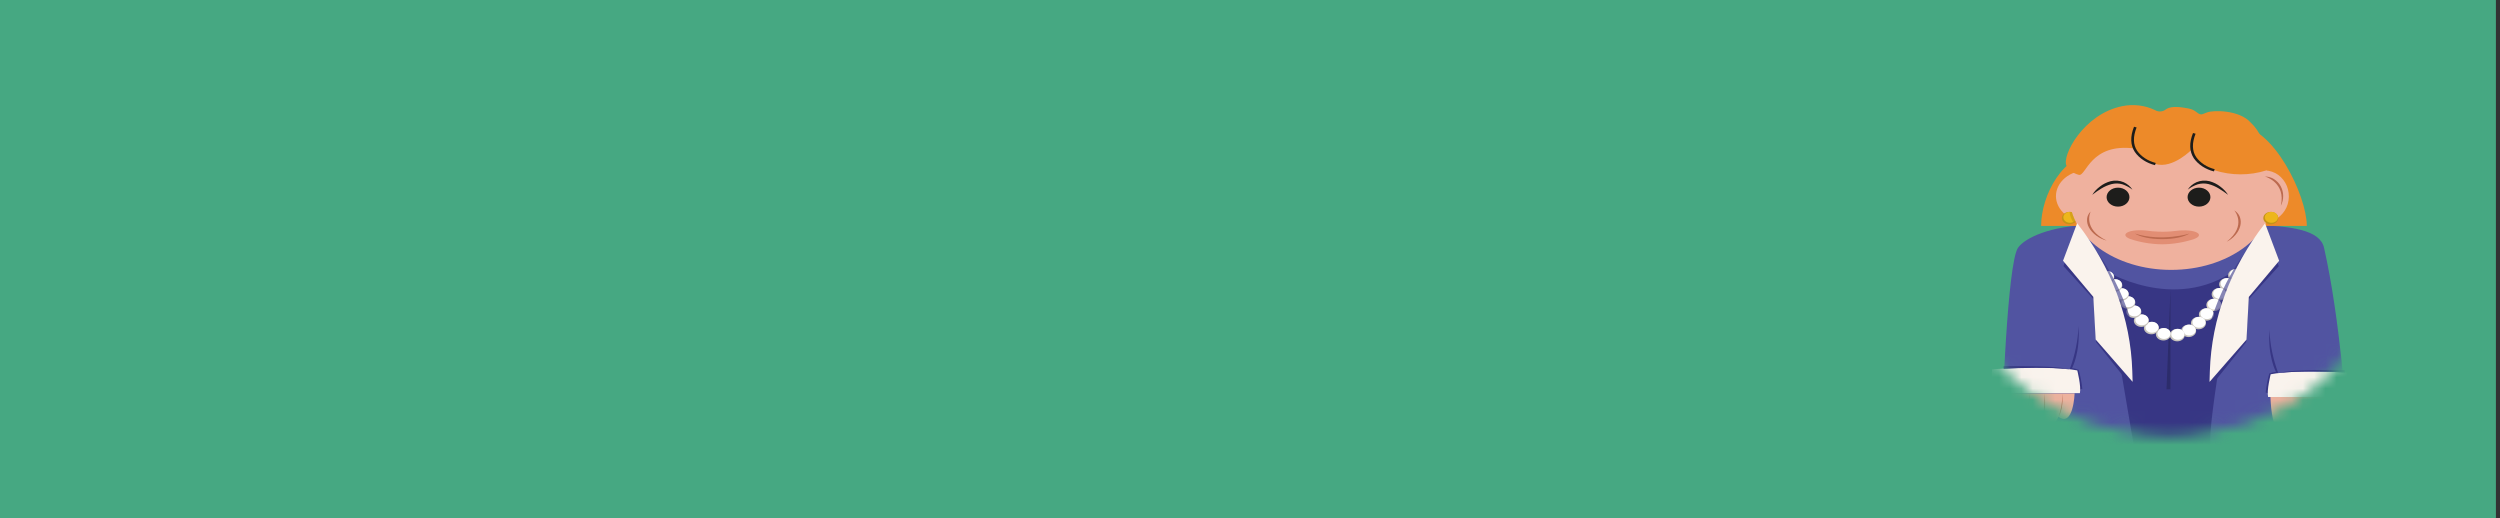 <svg width="222" height="46" viewBox="0 0 222 46" fill="none" xmlns="http://www.w3.org/2000/svg">
<rect x="0" y="0" width="222" height="46" fill="#333333" stroke="none"/>
<rect width="221.636" height="46" fill="#46A882"/>
<mask id="mask0_731_8" style="mask-type:alpha" maskUnits="userSpaceOnUse" x="173" y="7" width="39" height="32">
<path d="M210.77 23.169C210.77 31.371 202.724 38.171 192.596 38.171C182.468 38.171 174.423 31.371 174.423 23.169C174.423 14.966 182.468 8.166 192.596 8.166C202.724 8.166 210.77 14.966 210.77 23.169Z" fill="#A27474" stroke="black"/>
</mask>
<g mask="url(#mask0_731_8)">
<path d="M199.819 19.968H199.935C203.487 20.062 206.019 20.42 206.374 21.997C207.808 28.314 208.374 36.974 208.374 36.974L193.05 40.81H192.404L177.788 36.974C177.788 36.974 178.246 23.371 179.202 21.997C179.848 21.094 182.109 20.059 185.635 19.962H199.845L199.819 19.968Z" fill="#5154A1"/>
<path d="M186.828 23.967C186.828 23.967 193.01 27.866 198.522 23.967C198.522 23.967 195.946 37.847 196.303 39.517H189.471L186.828 23.967Z" fill="#373684"/>
<g clip-path="url(#clip0_731_8)">
<path d="M210.949 35.195C210.949 35.195 210.842 38.247 209.513 37.279C209.513 37.279 208.84 38.803 208.029 37.624C208.029 37.624 207.251 39.353 206.563 37.555C206.563 37.555 205.661 39.805 204.745 37.348C204.745 37.348 201.841 41.453 201.612 35.195L210.949 35.195Z" fill="#EFB19E"/>
<path d="M209.867 35.195C209.868 35.967 209.74 36.71 209.51 37.278C209.51 37.278 209.974 36.673 209.867 35.195Z" fill="#BC6A4F"/>
<path d="M208.264 35.195C208.336 36.892 208.03 37.624 208.03 37.624C208.03 37.624 208.494 37.005 208.264 35.195Z" fill="#BC6A4F"/>
<path d="M206.922 35.195C206.9 36.041 206.776 36.858 206.563 37.555C206.701 37.254 206.805 36.883 206.868 36.472C206.93 36.062 206.948 35.624 206.922 35.195Z" fill="#BC6A4F"/>
<path d="M204.398 35.988C204.466 36.495 204.584 36.96 204.744 37.348C204.637 37.214 204.548 37.017 204.487 36.777C204.426 36.537 204.395 36.264 204.398 35.988V35.988Z" fill="#BC6A4F"/>
</g>
<g clip-path="url(#clip1_731_8)">
<path d="M184.227 34.931C184.227 34.931 184.12 37.982 182.791 37.014C182.791 37.014 182.118 38.538 181.308 37.36C181.308 37.36 180.529 39.088 179.841 37.29C179.841 37.29 178.939 39.541 178.023 37.083C178.023 37.083 175.119 41.189 174.89 34.931L184.227 34.931Z" fill="#EFB19E"/>
<path d="M183.146 34.931C183.146 35.702 183.018 36.445 182.788 37.014C182.788 37.014 183.253 36.409 183.146 34.931Z" fill="#BC6A4F"/>
<path d="M181.542 34.931C181.614 36.628 181.308 37.359 181.308 37.359C181.308 37.359 181.772 36.74 181.542 34.931Z" fill="#BC6A4F"/>
<path d="M180.2 34.93C180.179 35.777 180.054 36.593 179.841 37.29C179.979 36.989 180.084 36.618 180.146 36.208C180.208 35.798 180.227 35.36 180.2 34.93Z" fill="#BC6A4F"/>
<path d="M177.676 35.723C177.744 36.23 177.863 36.695 178.022 37.083C177.915 36.949 177.826 36.752 177.765 36.512C177.704 36.273 177.673 36 177.676 35.723V35.723Z" fill="#BC6A4F"/>
</g>
<path d="M192.736 34.564L192.739 25.695L192.385 34.575L192.736 34.564Z" fill="#2C2C6B"/>
<path d="M198.523 24.999C198.891 24.999 199.189 24.751 199.189 24.446C199.189 24.14 198.891 23.893 198.523 23.893C198.155 23.893 197.856 24.14 197.856 24.446C197.856 24.751 198.155 24.999 198.523 24.999Z" fill="#C9C5BD"/>
<path d="M198.571 24.859C198.893 24.859 199.154 24.643 199.154 24.375C199.154 24.108 198.893 23.892 198.571 23.892C198.249 23.892 197.988 24.108 197.988 24.375C197.988 24.643 198.249 24.859 198.571 24.859Z" fill="white"/>
<path d="M197.727 25.8C198.095 25.8 198.393 25.552 198.393 25.247C198.393 24.941 198.095 24.693 197.727 24.693C197.358 24.693 197.06 24.941 197.06 25.247C197.06 25.552 197.358 25.8 197.727 25.8Z" fill="#C9C5BD"/>
<path d="M197.775 25.661C198.097 25.661 198.358 25.444 198.358 25.177C198.358 24.91 198.097 24.693 197.775 24.693C197.453 24.693 197.192 24.91 197.192 25.177C197.192 25.444 197.453 25.661 197.775 25.661Z" fill="white"/>
<path d="M197.06 26.686C197.428 26.686 197.726 26.438 197.726 26.132C197.726 25.827 197.428 25.579 197.06 25.579C196.692 25.579 196.394 25.827 196.394 26.132C196.394 26.438 196.692 26.686 197.06 26.686Z" fill="#C9C5BD"/>
<path d="M197.108 26.542C197.43 26.542 197.691 26.325 197.691 26.058C197.691 25.791 197.43 25.574 197.108 25.574C196.786 25.574 196.525 25.791 196.525 26.058C196.525 26.325 196.786 26.542 197.108 26.542Z" fill="white"/>
<path d="M196.593 27.633C196.961 27.633 197.26 27.385 197.26 27.08C197.26 26.774 196.961 26.526 196.593 26.526C196.225 26.526 195.927 26.774 195.927 27.08C195.927 27.385 196.225 27.633 196.593 27.633Z" fill="#DDD5C5"/>
<path d="M196.641 27.494C196.963 27.494 197.224 27.277 197.224 27.01C197.224 26.743 196.963 26.526 196.641 26.526C196.319 26.526 196.058 26.743 196.058 27.01C196.058 27.277 196.319 27.494 196.641 27.494Z" fill="white"/>
<path d="M195.927 28.476C196.295 28.476 196.594 28.228 196.594 27.922C196.594 27.617 196.295 27.369 195.927 27.369C195.559 27.369 195.261 27.617 195.261 27.922C195.261 28.228 195.559 28.476 195.927 28.476Z" fill="#C9C5BD"/>
<path d="M195.975 28.336C196.297 28.336 196.558 28.119 196.558 27.852C196.558 27.585 196.297 27.368 195.975 27.368C195.653 27.368 195.393 27.585 195.393 27.852C195.393 28.119 195.653 28.336 195.975 28.336Z" fill="white"/>
<path d="M195.222 29.243C195.59 29.243 195.889 28.996 195.889 28.69C195.889 28.384 195.59 28.137 195.222 28.137C194.854 28.137 194.556 28.384 194.556 28.69C194.556 28.996 194.854 29.243 195.222 29.243Z" fill="#C9C5BD"/>
<path d="M195.27 29.104C195.592 29.104 195.853 28.888 195.853 28.62C195.853 28.353 195.592 28.137 195.27 28.137C194.948 28.137 194.688 28.353 194.688 28.62C194.688 28.888 194.948 29.104 195.27 29.104Z" fill="white"/>
<path d="M194.352 29.933C194.72 29.933 195.018 29.685 195.018 29.38C195.018 29.074 194.72 28.826 194.352 28.826C193.984 28.826 193.686 29.074 193.686 29.38C193.686 29.685 193.984 29.933 194.352 29.933Z" fill="#C9C5BD"/>
<path d="M194.4 29.794C194.722 29.794 194.983 29.577 194.983 29.31C194.983 29.043 194.722 28.826 194.4 28.826C194.078 28.826 193.817 29.043 193.817 29.31C193.817 29.577 194.078 29.794 194.4 29.794Z" fill="white"/>
<path d="M193.342 30.311C193.71 30.311 194.008 30.063 194.008 29.757C194.008 29.452 193.71 29.204 193.342 29.204C192.974 29.204 192.675 29.452 192.675 29.757C192.675 30.063 192.974 30.311 193.342 30.311Z" fill="#C9C5BD"/>
<path d="M193.39 30.17C193.712 30.17 193.973 29.953 193.973 29.686C193.973 29.419 193.712 29.202 193.39 29.202C193.069 29.202 192.808 29.419 192.808 29.686C192.808 29.953 193.069 30.17 193.39 30.17Z" fill="white"/>
<path d="M192.108 30.237C192.476 30.237 192.775 29.99 192.775 29.684C192.775 29.379 192.476 29.131 192.108 29.131C191.74 29.131 191.442 29.379 191.442 29.684C191.442 29.99 191.74 30.237 192.108 30.237Z" fill="#C9C5BD"/>
<path d="M192.157 30.098C192.479 30.098 192.74 29.882 192.74 29.615C192.74 29.348 192.479 29.131 192.157 29.131C191.835 29.131 191.574 29.348 191.574 29.615C191.574 29.882 191.835 30.098 192.157 30.098Z" fill="white"/>
<path d="M191.046 29.686C191.414 29.686 191.712 29.438 191.712 29.132C191.712 28.827 191.414 28.579 191.046 28.579C190.678 28.579 190.379 28.827 190.379 29.132C190.379 29.438 190.678 29.686 191.046 29.686Z" fill="#C9C5BD"/>
<path d="M191.098 29.547C191.42 29.547 191.681 29.33 191.681 29.063C191.681 28.796 191.42 28.579 191.098 28.579C190.776 28.579 190.515 28.796 190.515 29.063C190.515 29.33 190.776 29.547 191.098 29.547Z" fill="white"/>
<path d="M190.151 29.029C190.519 29.029 190.818 28.782 190.818 28.476C190.818 28.171 190.519 27.923 190.151 27.923C189.783 27.923 189.485 28.171 189.485 28.476C189.485 28.782 189.783 29.029 190.151 29.029Z" fill="#C9C5BD"/>
<path d="M190.2 28.887C190.522 28.887 190.783 28.671 190.783 28.404C190.783 28.137 190.522 27.92 190.2 27.92C189.878 27.92 189.617 28.137 189.617 28.404C189.617 28.671 189.878 28.887 190.2 28.887Z" fill="white"/>
<path d="M189.484 28.233C189.852 28.233 190.151 27.985 190.151 27.679C190.151 27.374 189.852 27.126 189.484 27.126C189.116 27.126 188.818 27.374 188.818 27.679C188.818 27.985 189.116 28.233 189.484 28.233Z" fill="#C9C5BD"/>
<path d="M189.533 28.093C189.855 28.093 190.116 27.877 190.116 27.61C190.116 27.343 189.855 27.126 189.533 27.126C189.211 27.126 188.95 27.343 188.95 27.61C188.95 27.877 189.211 28.093 189.533 28.093Z" fill="white"/>
<path d="M188.951 27.419C189.319 27.419 189.617 27.171 189.617 26.866C189.617 26.56 189.319 26.312 188.951 26.312C188.583 26.312 188.284 26.56 188.284 26.866C188.284 27.171 188.583 27.419 188.951 27.419Z" fill="#C9C5BD"/>
<path d="M188.999 27.28C189.321 27.28 189.582 27.064 189.582 26.796C189.582 26.529 189.321 26.312 188.999 26.312C188.677 26.312 188.417 26.529 188.417 26.796C188.417 27.064 188.677 27.28 188.999 27.28Z" fill="white"/>
<path d="M188.377 26.704C188.745 26.704 189.044 26.456 189.044 26.151C189.044 25.845 188.745 25.598 188.377 25.598C188.009 25.598 187.711 25.845 187.711 26.151C187.711 26.456 188.009 26.704 188.377 26.704Z" fill="#C9C5BD"/>
<path d="M188.425 26.565C188.747 26.565 189.008 26.349 189.008 26.081C189.008 25.814 188.747 25.598 188.425 25.598C188.103 25.598 187.842 25.814 187.842 26.081C187.842 26.349 188.103 26.565 188.425 26.565Z" fill="white"/>
<path d="M187.793 25.903C188.161 25.903 188.46 25.656 188.46 25.35C188.46 25.045 188.161 24.797 187.793 24.797C187.425 24.797 187.127 25.045 187.127 25.35C187.127 25.656 187.425 25.903 187.793 25.903Z" fill="#C9C5BD"/>
<path d="M187.843 25.764C188.165 25.764 188.426 25.547 188.426 25.28C188.426 25.012 188.165 24.796 187.843 24.796C187.521 24.796 187.26 25.012 187.26 25.28C187.26 25.547 187.521 25.764 187.843 25.764Z" fill="white"/>
<path d="M187.077 25.178C187.445 25.178 187.743 24.93 187.743 24.625C187.743 24.319 187.445 24.071 187.077 24.071C186.709 24.071 186.41 24.319 186.41 24.625C186.41 24.93 186.709 25.178 187.077 25.178Z" fill="#C9C5BD"/>
<path d="M187.127 25.034C187.449 25.034 187.709 24.817 187.709 24.55C187.709 24.283 187.449 24.066 187.127 24.066C186.805 24.066 186.544 24.283 186.544 24.55C186.544 24.817 186.805 25.034 187.127 25.034Z" fill="white"/>
<path d="M204.844 20.046V20.065H181.251C181.251 17.411 183.154 13.559 186.351 13.554L198.647 11.149C201.85 11.13 204.844 17.384 204.844 20.046Z" fill="#ED8A29"/>
<path d="M185.331 19.705C184.599 19.705 183.897 19.464 183.379 19.035C182.861 18.605 182.569 18.022 182.568 17.415C182.569 16.807 182.861 16.224 183.379 15.795C183.897 15.365 184.599 15.124 185.331 15.124C186.063 15.124 186.764 15.365 187.282 15.795C187.799 16.224 188.09 16.807 188.09 17.415C188.09 18.022 187.799 18.605 187.282 19.034C186.764 19.464 186.063 19.705 185.331 19.705V19.705Z" fill="#EFB19E"/>
<path d="M183.76 19.921C184.128 19.921 184.427 19.673 184.427 19.368C184.427 19.062 184.128 18.814 183.76 18.814C183.392 18.814 183.094 19.062 183.094 19.368C183.094 19.673 183.392 19.921 183.76 19.921Z" fill="#C49318"/>
<path d="M183.812 19.782C184.134 19.782 184.394 19.565 184.394 19.298C184.394 19.031 184.134 18.814 183.812 18.814C183.49 18.814 183.229 19.031 183.229 19.298C183.229 19.565 183.49 19.782 183.812 19.782Z" fill="#EDB61B"/>
<path d="M192.801 23.966C187.808 23.966 183.761 21.026 183.761 17.418C183.761 13.809 187.808 10.869 192.801 10.869C197.795 10.869 201.839 13.809 201.839 17.418C201.839 21.026 197.792 23.966 192.801 23.966Z" fill="#EFB19E"/>
<path d="M193.177 20.508C193.053 20.524 192.927 20.538 192.8 20.548C192.305 20.588 191.806 20.588 191.31 20.548C191.146 20.548 190.988 20.519 190.824 20.5C189.053 20.268 188.135 20.826 189.156 21.222C190.06 21.524 191.024 21.684 191.999 21.695C192.975 21.684 193.94 21.524 194.845 21.222C195.866 20.84 194.948 20.281 193.177 20.508Z" fill="#E28E74"/>
<path d="M198.98 17.419C198.977 16.988 199.095 16.561 199.325 16.174C199.526 15.825 199.845 15.531 200.242 15.329C200.601 15.156 201.023 15.097 201.43 15.163C201.86 15.241 202.246 15.436 202.528 15.717C202.851 16.033 203.072 16.412 203.172 16.818C203.282 17.246 203.275 17.689 203.153 18.114C203.039 18.512 202.807 18.88 202.477 19.183C202.185 19.453 201.793 19.633 201.363 19.694C201.279 19.704 201.196 19.71 201.111 19.71C200.971 19.709 200.832 19.695 200.696 19.667C200.176 19.54 199.734 19.253 199.46 18.865C199.142 18.43 198.976 17.929 198.98 17.419V17.419Z" fill="#EFB19E"/>
<path d="M202.537 18.271C202.68 17.997 202.751 17.701 202.746 17.402C202.747 17.103 202.671 16.806 202.524 16.533C202.393 16.285 202.188 16.067 201.928 15.902C201.695 15.754 201.41 15.673 201.117 15.67C201.117 15.67 203.016 16.189 202.537 18.271Z" fill="#BC6A4F"/>
<path d="M197.726 21.468C198.034 21.314 198.301 21.108 198.508 20.863C198.716 20.624 198.862 20.351 198.936 20.062C199.004 19.796 198.991 19.52 198.898 19.26C198.81 19.028 198.637 18.825 198.402 18.68C198.402 18.68 199.577 20.008 197.726 21.468Z" fill="#BC6A4F"/>
<path d="M187.077 21.366C186.734 21.274 186.418 21.124 186.149 20.925C185.878 20.728 185.659 20.487 185.505 20.216C185.369 19.973 185.31 19.706 185.332 19.439C185.35 19.195 185.463 18.964 185.654 18.778C185.654 18.778 184.871 20.299 187.077 21.366Z" fill="#BC6A4F"/>
<path d="M189.581 20.742C190.038 21.036 190.949 21.237 191.999 21.237C193.049 21.237 193.96 21.036 194.42 20.742C194.42 20.742 191.989 21.496 189.581 20.742Z" fill="#BC6A4F"/>
<path d="M183.786 32.803C183.786 32.803 184.33 34.808 184.317 34.765C184.503 34.666 184.702 34.583 184.909 34.519C184.848 33.955 184.74 33.395 184.587 32.843C184.4 32.771 184.202 32.719 183.998 32.688C183.998 32.688 184.735 31.352 184.574 28.946C184.522 30.256 184.256 31.553 183.786 32.803V32.803Z" fill="#373684"/>
<path d="M177.147 34.911C177.147 34.911 176.767 33.652 176.899 32.796C176.899 32.796 181.954 32.409 184.462 32.893C184.462 32.893 184.826 34.325 184.694 34.911H177.147Z" fill="#FAF3ED"/>
<path d="M183.786 32.802C181.951 32.58 179.34 32.671 177.917 32.746V32.524C177.917 32.524 182.511 32.414 183.786 32.802Z" fill="#373684"/>
<path d="M202.311 33.132C202.311 33.132 201.767 35.134 201.78 35.094C201.793 35.054 201.188 34.845 201.188 34.845C201.251 34.282 201.358 33.722 201.509 33.169C201.698 33.098 201.897 33.045 202.102 33.014C202.102 33.014 201.361 31.678 201.526 29.273C201.576 30.582 201.84 31.881 202.311 33.132V33.132Z" fill="#373684"/>
<path d="M208.951 35.251C208.951 35.251 209.334 33.994 209.202 33.136C209.202 33.136 204.144 32.752 201.636 33.235C201.636 33.235 201.272 34.665 201.407 35.251H208.951Z" fill="#FAF3ED"/>
<path d="M202.312 33.129C204.147 32.907 206.819 32.998 208.226 33.076L208.207 32.862C208.207 32.862 203.59 32.755 202.312 33.129Z" fill="#373684"/>
<path d="M194.257 17.506C194.257 17.971 194.711 18.348 195.271 18.348C195.831 18.348 196.285 17.971 196.285 17.506C196.285 17.041 195.831 16.664 195.271 16.664C194.711 16.664 194.257 17.041 194.257 17.506Z" fill="#1D1D1B"/>
<path d="M187.066 17.506C187.066 17.971 187.52 18.348 188.081 18.348C188.641 18.348 189.095 17.971 189.095 17.506C189.095 17.041 188.641 16.664 188.081 16.664C187.52 16.664 187.066 17.041 187.066 17.506Z" fill="#1D1D1B"/>
<path d="M201.268 15.126C201.423 14.838 201.499 14.524 201.491 14.208C201.483 13.892 201.39 13.581 201.22 13.298C201.054 12.957 200.917 12.607 200.811 12.25C200.602 11.741 200.274 11.271 199.845 10.868C198.844 9.757 196.567 9.773 196.007 9.976L195.585 10.136C195.421 10.2 195.263 10.117 195.138 10.019C194.78 9.767 194.706 9.666 193.799 9.543C192.99 9.433 192.543 9.543 192.298 9.735C192.183 9.824 192.037 9.88 191.881 9.894C191.725 9.908 191.567 9.88 191.432 9.813L191.345 9.77C190.47 9.347 189.43 9.225 188.448 9.428C184.99 10.128 183.045 13.889 183.512 14.726C183.616 14.915 183.766 15.085 183.955 15.223C184.143 15.361 184.364 15.465 184.603 15.527C185.247 15.69 185.611 12.643 189.6 13.194C189.6 13.194 189.858 14.119 191.413 14.568C192.968 15.017 194.661 13.25 194.661 13.25C194.661 13.25 194.526 14.386 196.645 15.121C198.131 15.601 199.78 15.603 201.268 15.126V15.126Z" fill="#ED8A29"/>
<path d="M191.365 14.667C190.609 14.48 189.968 14.06 189.572 13.494C189.176 12.882 189.15 12.128 189.501 11.254L189.729 11.318C189.407 12.136 189.407 12.836 189.784 13.4C190.152 13.914 190.738 14.295 191.426 14.469L191.365 14.667Z" fill="#1D1D1B"/>
<path d="M196.6 15.223C195.846 15.035 195.206 14.617 194.81 14.052C194.41 13.438 194.388 12.684 194.739 11.812L194.967 11.874C194.645 12.692 194.645 13.392 195.022 13.954C195.39 14.466 195.974 14.847 196.661 15.023L196.6 15.223Z" fill="#1D1D1B"/>
<path d="M201.647 19.921C202.015 19.921 202.314 19.673 202.314 19.368C202.314 19.062 202.015 18.814 201.647 18.814C201.279 18.814 200.981 19.062 200.981 19.368C200.981 19.673 201.279 19.921 201.647 19.921Z" fill="#C49318"/>
<path d="M201.699 19.782C202.021 19.782 202.282 19.565 202.282 19.298C202.282 19.031 202.021 18.814 201.699 18.814C201.378 18.814 201.117 19.031 201.117 19.298C201.117 19.565 201.378 19.782 201.699 19.782Z" fill="#EDB61B"/>
<path opacity="0.6" d="M184.313 19.678C184.313 19.678 184.055 19.127 183.991 18.844C183.991 18.844 183.991 18.814 183.775 18.814C183.812 19.169 183.944 19.513 184.161 19.819C184.222 19.78 184.273 19.732 184.313 19.678V19.678Z" fill="#C49318"/>
<path opacity="0.6" d="M199.298 22.526C199.298 22.526 195.357 27.37 195.392 34.72H196.207V33.918L199.298 22.526Z" fill="#373684"/>
<path opacity="0.6" d="M186.21 22.378C186.21 22.378 190.151 27.221 190.116 34.572H189.301V33.77L186.21 22.378Z" fill="#373684"/>
<path d="M201.108 20.3L202.36 23.633L199.672 26.597L199.462 30.382L196.458 34.14L196.487 33.178C196.632 28.514 198.036 24.213 201.095 20.3H201.108Z" fill="#373684"/>
<path d="M201.135 19.824L202.388 23.16L199.696 26.367L199.49 30.155L196.206 33.913L196.235 32.948C196.381 28.284 198.077 23.744 201.135 19.83V19.824Z" fill="#FAF3ED"/>
<path d="M184.488 20.295L183.235 23.631L185.927 26.592L186.133 30.377L189.127 34.135L189.095 33.173C188.953 28.509 187.546 24.211 184.488 20.295Z" fill="#373684"/>
<path d="M184.45 19.82L183.197 23.156L185.886 26.363L186.095 30.148L189.376 33.906L189.347 32.944C189.203 28.279 187.508 23.738 184.45 19.823V19.82Z" fill="#FAF3ED"/>
<path d="M185.792 17.3C185.962 17.026 186.19 16.78 186.464 16.573C186.738 16.353 187.069 16.188 187.43 16.089C187.814 15.995 188.227 16.027 188.583 16.18C188.915 16.332 189.186 16.563 189.362 16.843C189.105 16.643 188.807 16.483 188.483 16.369C188.172 16.276 187.834 16.268 187.517 16.346C187.191 16.433 186.885 16.564 186.609 16.733C186.324 16.908 186.05 17.098 185.792 17.3V17.3Z" fill="#1D1D1B"/>
<path d="M197.852 17.3C197.589 17.097 197.312 16.908 197.022 16.733C196.746 16.564 196.44 16.433 196.114 16.346C195.797 16.268 195.459 16.276 195.148 16.369C194.824 16.483 194.526 16.643 194.269 16.843C194.445 16.563 194.716 16.332 195.048 16.18C195.404 16.027 195.817 15.995 196.201 16.089C196.563 16.188 196.893 16.353 197.167 16.573C197.446 16.779 197.678 17.025 197.852 17.3V17.3Z" fill="#1D1D1B"/>
</g>
<defs>
<clipPath id="clip0_731_8">
<rect width="9.337" height="3.475" fill="white" transform="translate(210.949 38.67) rotate(-180)"/>
</clipPath>
<clipPath id="clip1_731_8">
<rect width="9.337" height="3.475" fill="white" transform="translate(184.227 38.405) rotate(-180)"/>
</clipPath>
</defs>
</svg>
